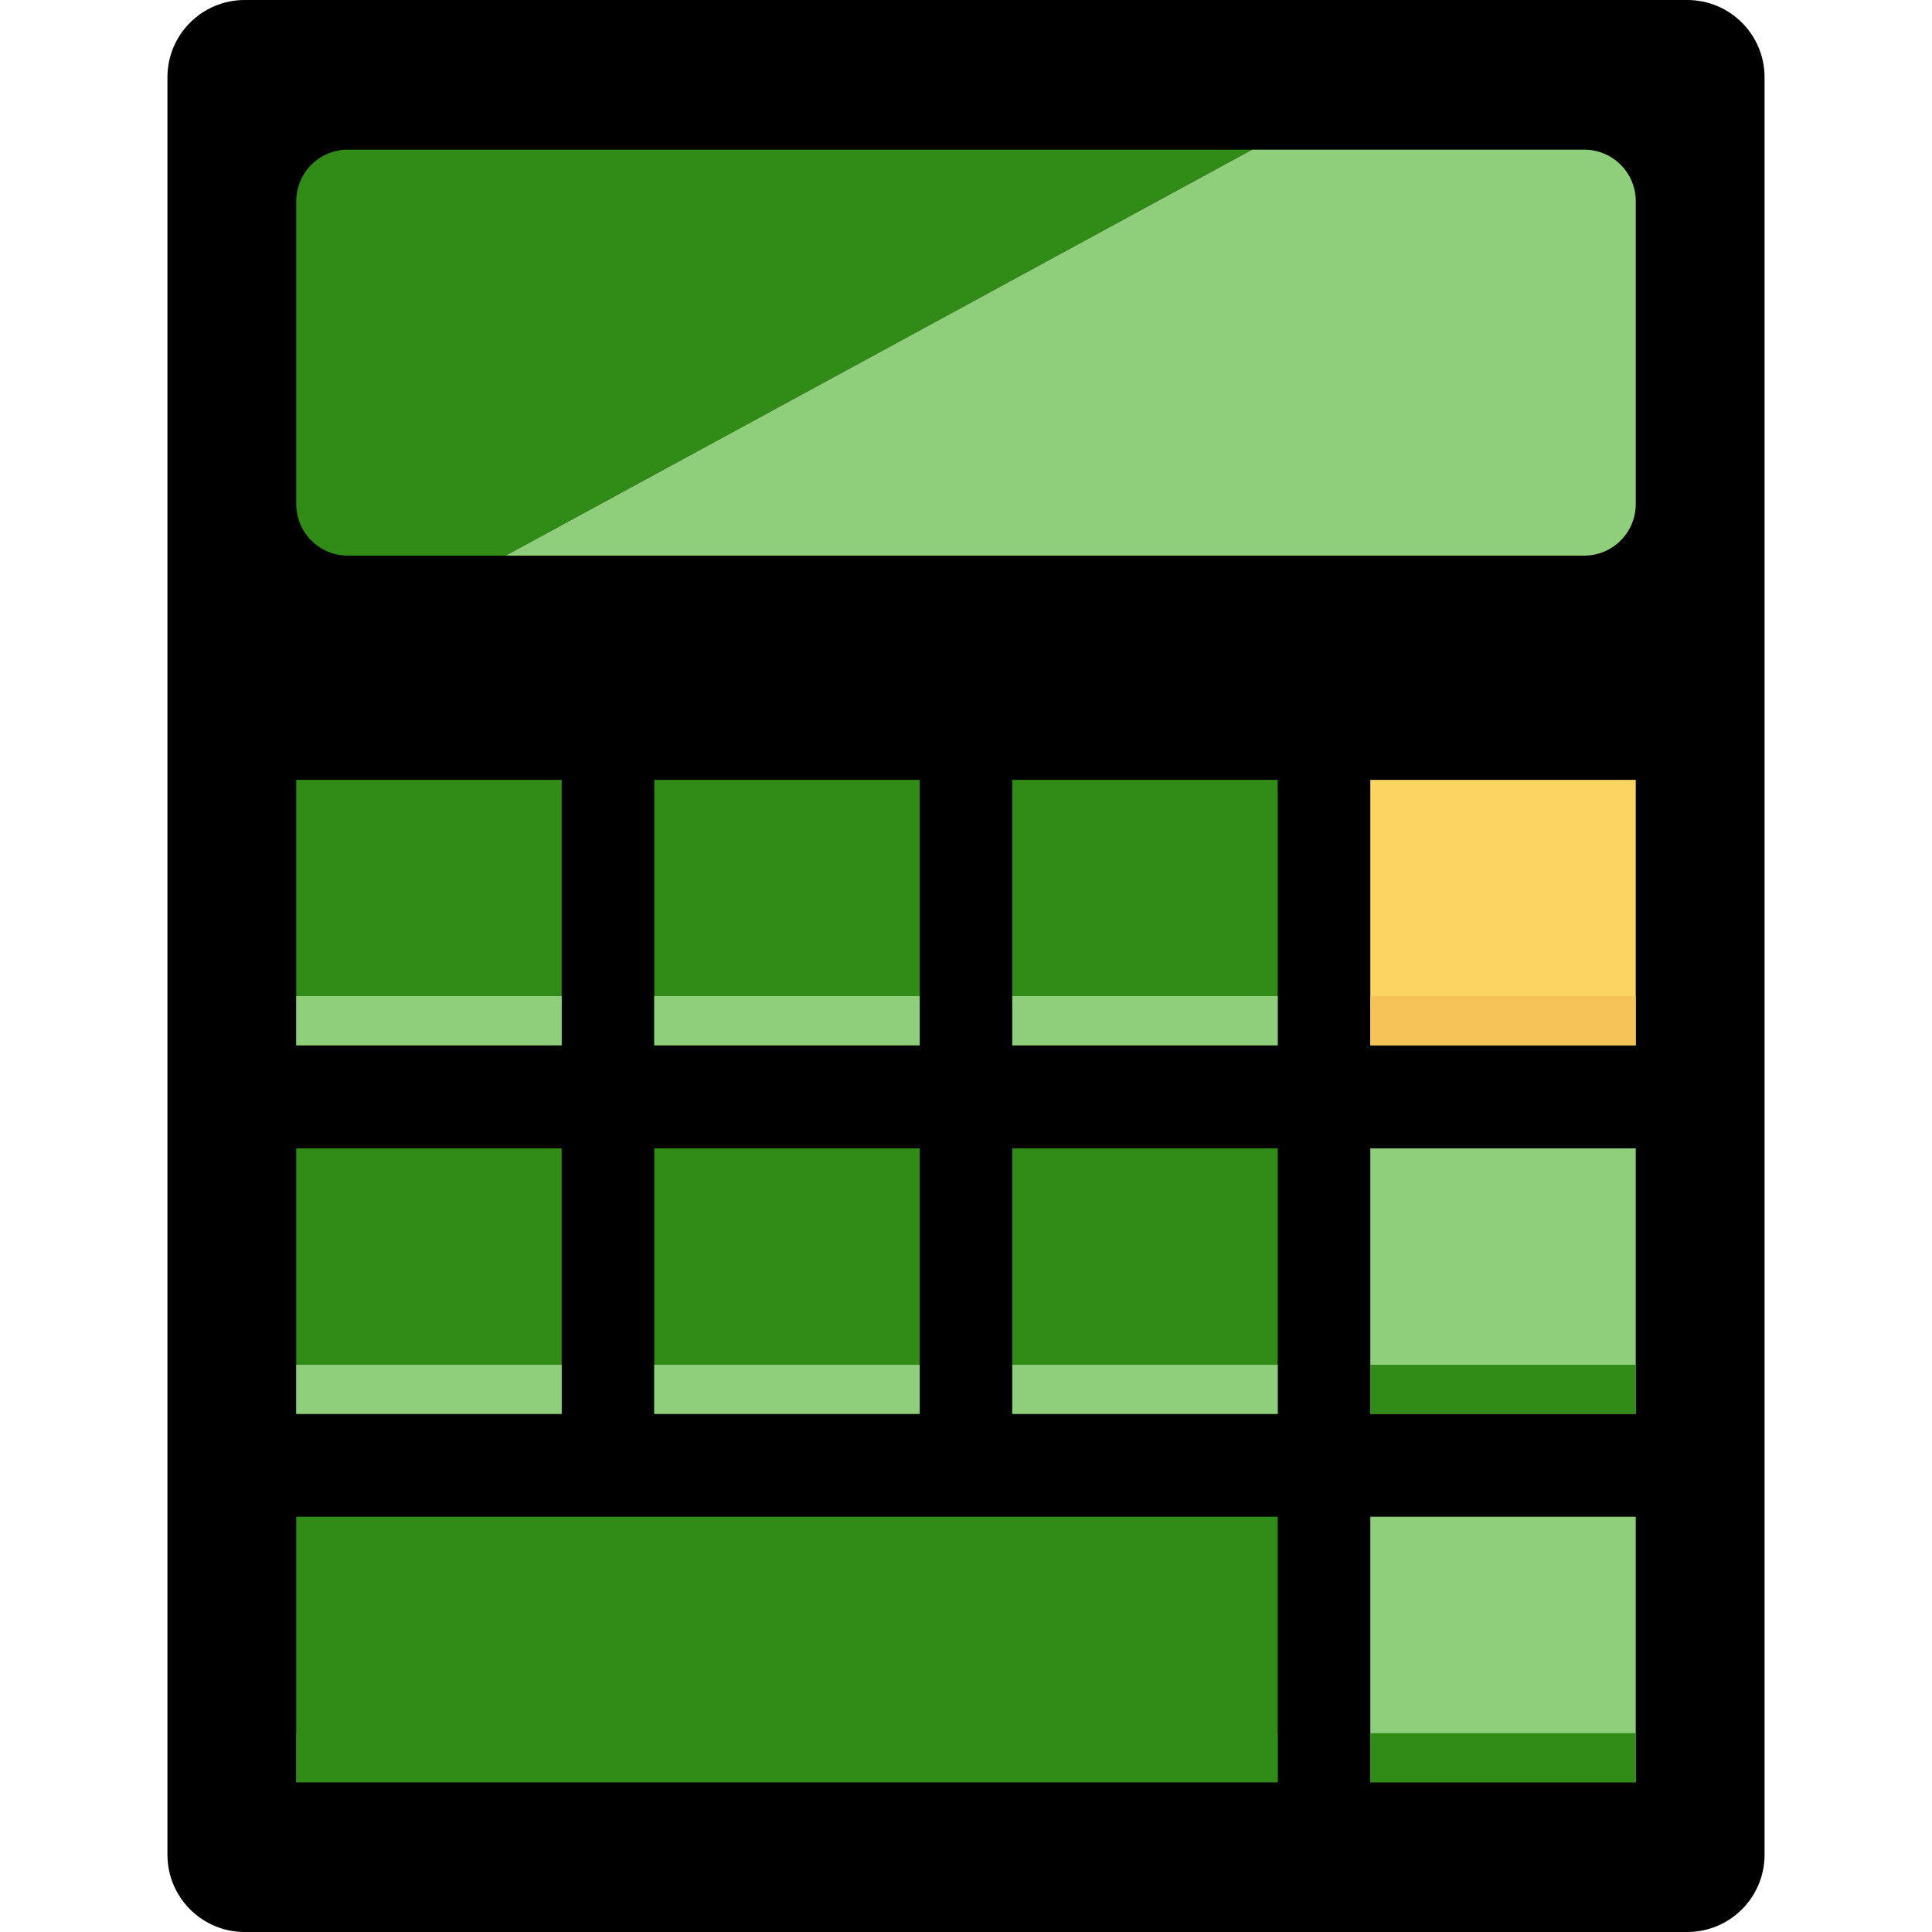 <?xml version="1.0"?>
<svg xmlns="http://www.w3.org/2000/svg" xmlns:xlink="http://www.w3.org/1999/xlink" xmlns:svgjs="http://svgjs.com/svgjs" version="1.1" width="512" height="512" x="0" y="0" viewBox="0 0 468.293 468.293" style="enable-background:new 0 0 512 512" xml:space="preserve" class=""><g>
<path xmlns="http://www.w3.org/2000/svg" style="" d="M408.976,468.293H59.317c-10.345,0-18.732-8.386-18.732-18.732V18.732  C40.585,8.386,48.972,0,59.317,0h349.659c10.345,0,18.732,8.386,18.732,18.732v430.829  C427.707,459.906,419.321,468.293,408.976,468.293z" fill="#000000" data-original="#1c75a1" class=""/>
<rect xmlns="http://www.w3.org/2000/svg" x="71.805" y="367.641" style="" width="237.893" height="64.343" fill="#318c17" data-original="#d5d6db" class=""/>
<rect xmlns="http://www.w3.org/2000/svg" x="332.144" y="367.641" style="" width="64.343" height="64.343" fill="#8fcf7c" data-original="#44c4a1" class=""/>
<g xmlns="http://www.w3.org/2000/svg">
	<rect x="71.805" y="278.353" style="" width="64.343" height="64.343" fill="#318c17" data-original="#d5d6db" class=""/>
	<rect x="158.583" y="278.353" style="" width="64.343" height="64.343" fill="#318c17" data-original="#d5d6db" class=""/>
	<rect x="245.36" y="278.353" style="" width="64.343" height="64.343" fill="#318c17" data-original="#d5d6db" class=""/>
</g>
<rect xmlns="http://www.w3.org/2000/svg" x="332.144" y="278.353" style="" width="64.343" height="64.343" fill="#8fcf7c" data-original="#e56353" class=""/>
<path xmlns="http://www.w3.org/2000/svg" style="" d="M71.805,48.763v73.425c0,6.897,5.591,12.488,12.488,12.488h38.293l180.93-98.401H84.293  C77.396,36.275,71.805,41.866,71.805,48.763z" fill="#318c17" data-original="#3ea69b" class=""/>
<path xmlns="http://www.w3.org/2000/svg" style="" d="M384,36.275h-80.484l-180.93,98.401H384c6.897,0,12.488-5.591,12.488-12.488V48.763  C396.488,41.866,390.897,36.275,384,36.275z" fill="#8fcf7c" data-original="#44c4a1" class=""/>
<g xmlns="http://www.w3.org/2000/svg">
	<rect x="71.805" y="189.028" style="" width="64.343" height="64.343" fill="#318c17" data-original="#d5d6db" class=""/>
	<rect x="158.583" y="189.028" style="" width="64.343" height="64.343" fill="#318c17" data-original="#d5d6db" class=""/>
	<rect x="245.36" y="189.028" style="" width="64.343" height="64.343" fill="#318c17" data-original="#d5d6db" class=""/>
</g>
<rect xmlns="http://www.w3.org/2000/svg" x="332.144" y="189.028" style="" width="64.343" height="64.343" fill="#fcd462" data-original="#fcd462" class=""/>
<g xmlns="http://www.w3.org/2000/svg">
	<rect x="71.805" y="241.452" style="" width="64.343" height="11.913" fill="#8fcf7c" data-original="#e1e6e9" class=""/>
	<rect x="158.583" y="241.452" style="" width="64.343" height="11.913" fill="#8fcf7c" data-original="#e1e6e9" class=""/>
	<rect x="245.36" y="241.452" style="" width="64.343" height="11.913" fill="#8fcf7c" data-original="#e1e6e9" class=""/>
</g>
<rect xmlns="http://www.w3.org/2000/svg" x="332.144" y="241.452" style="" width="64.343" height="11.913" fill="#f6c358" data-original="#f6c358" class=""/>
<g xmlns="http://www.w3.org/2000/svg">
	<rect x="71.805" y="330.802" style="" width="64.343" height="11.913" fill="#8fcf7c" data-original="#e1e6e9" class=""/>
	<rect x="158.583" y="330.802" style="" width="64.343" height="11.913" fill="#8fcf7c" data-original="#e1e6e9" class=""/>
	<rect x="245.36" y="330.802" style="" width="64.343" height="11.913" fill="#8fcf7c" data-original="#e1e6e9" class=""/>
</g>
<rect xmlns="http://www.w3.org/2000/svg" x="332.144" y="330.802" style="" width="64.343" height="11.913" fill="#318c17" data-original="#d15241" class=""/>
<rect xmlns="http://www.w3.org/2000/svg" x="71.805" y="420.102" style="" width="237.893" height="11.913" fill="#318c17" data-original="#27a2db" class=""/>
<rect xmlns="http://www.w3.org/2000/svg" x="332.144" y="420.102" style="" width="64.343" height="11.913" fill="#318c17" data-original="#3ea69b" class=""/>
<g xmlns="http://www.w3.org/2000/svg">
</g>
<g xmlns="http://www.w3.org/2000/svg">
</g>
<g xmlns="http://www.w3.org/2000/svg">
</g>
<g xmlns="http://www.w3.org/2000/svg">
</g>
<g xmlns="http://www.w3.org/2000/svg">
</g>
<g xmlns="http://www.w3.org/2000/svg">
</g>
<g xmlns="http://www.w3.org/2000/svg">
</g>
<g xmlns="http://www.w3.org/2000/svg">
</g>
<g xmlns="http://www.w3.org/2000/svg">
</g>
<g xmlns="http://www.w3.org/2000/svg">
</g>
<g xmlns="http://www.w3.org/2000/svg">
</g>
<g xmlns="http://www.w3.org/2000/svg">
</g>
<g xmlns="http://www.w3.org/2000/svg">
</g>
<g xmlns="http://www.w3.org/2000/svg">
</g>
<g xmlns="http://www.w3.org/2000/svg">
</g>
</g></svg>
